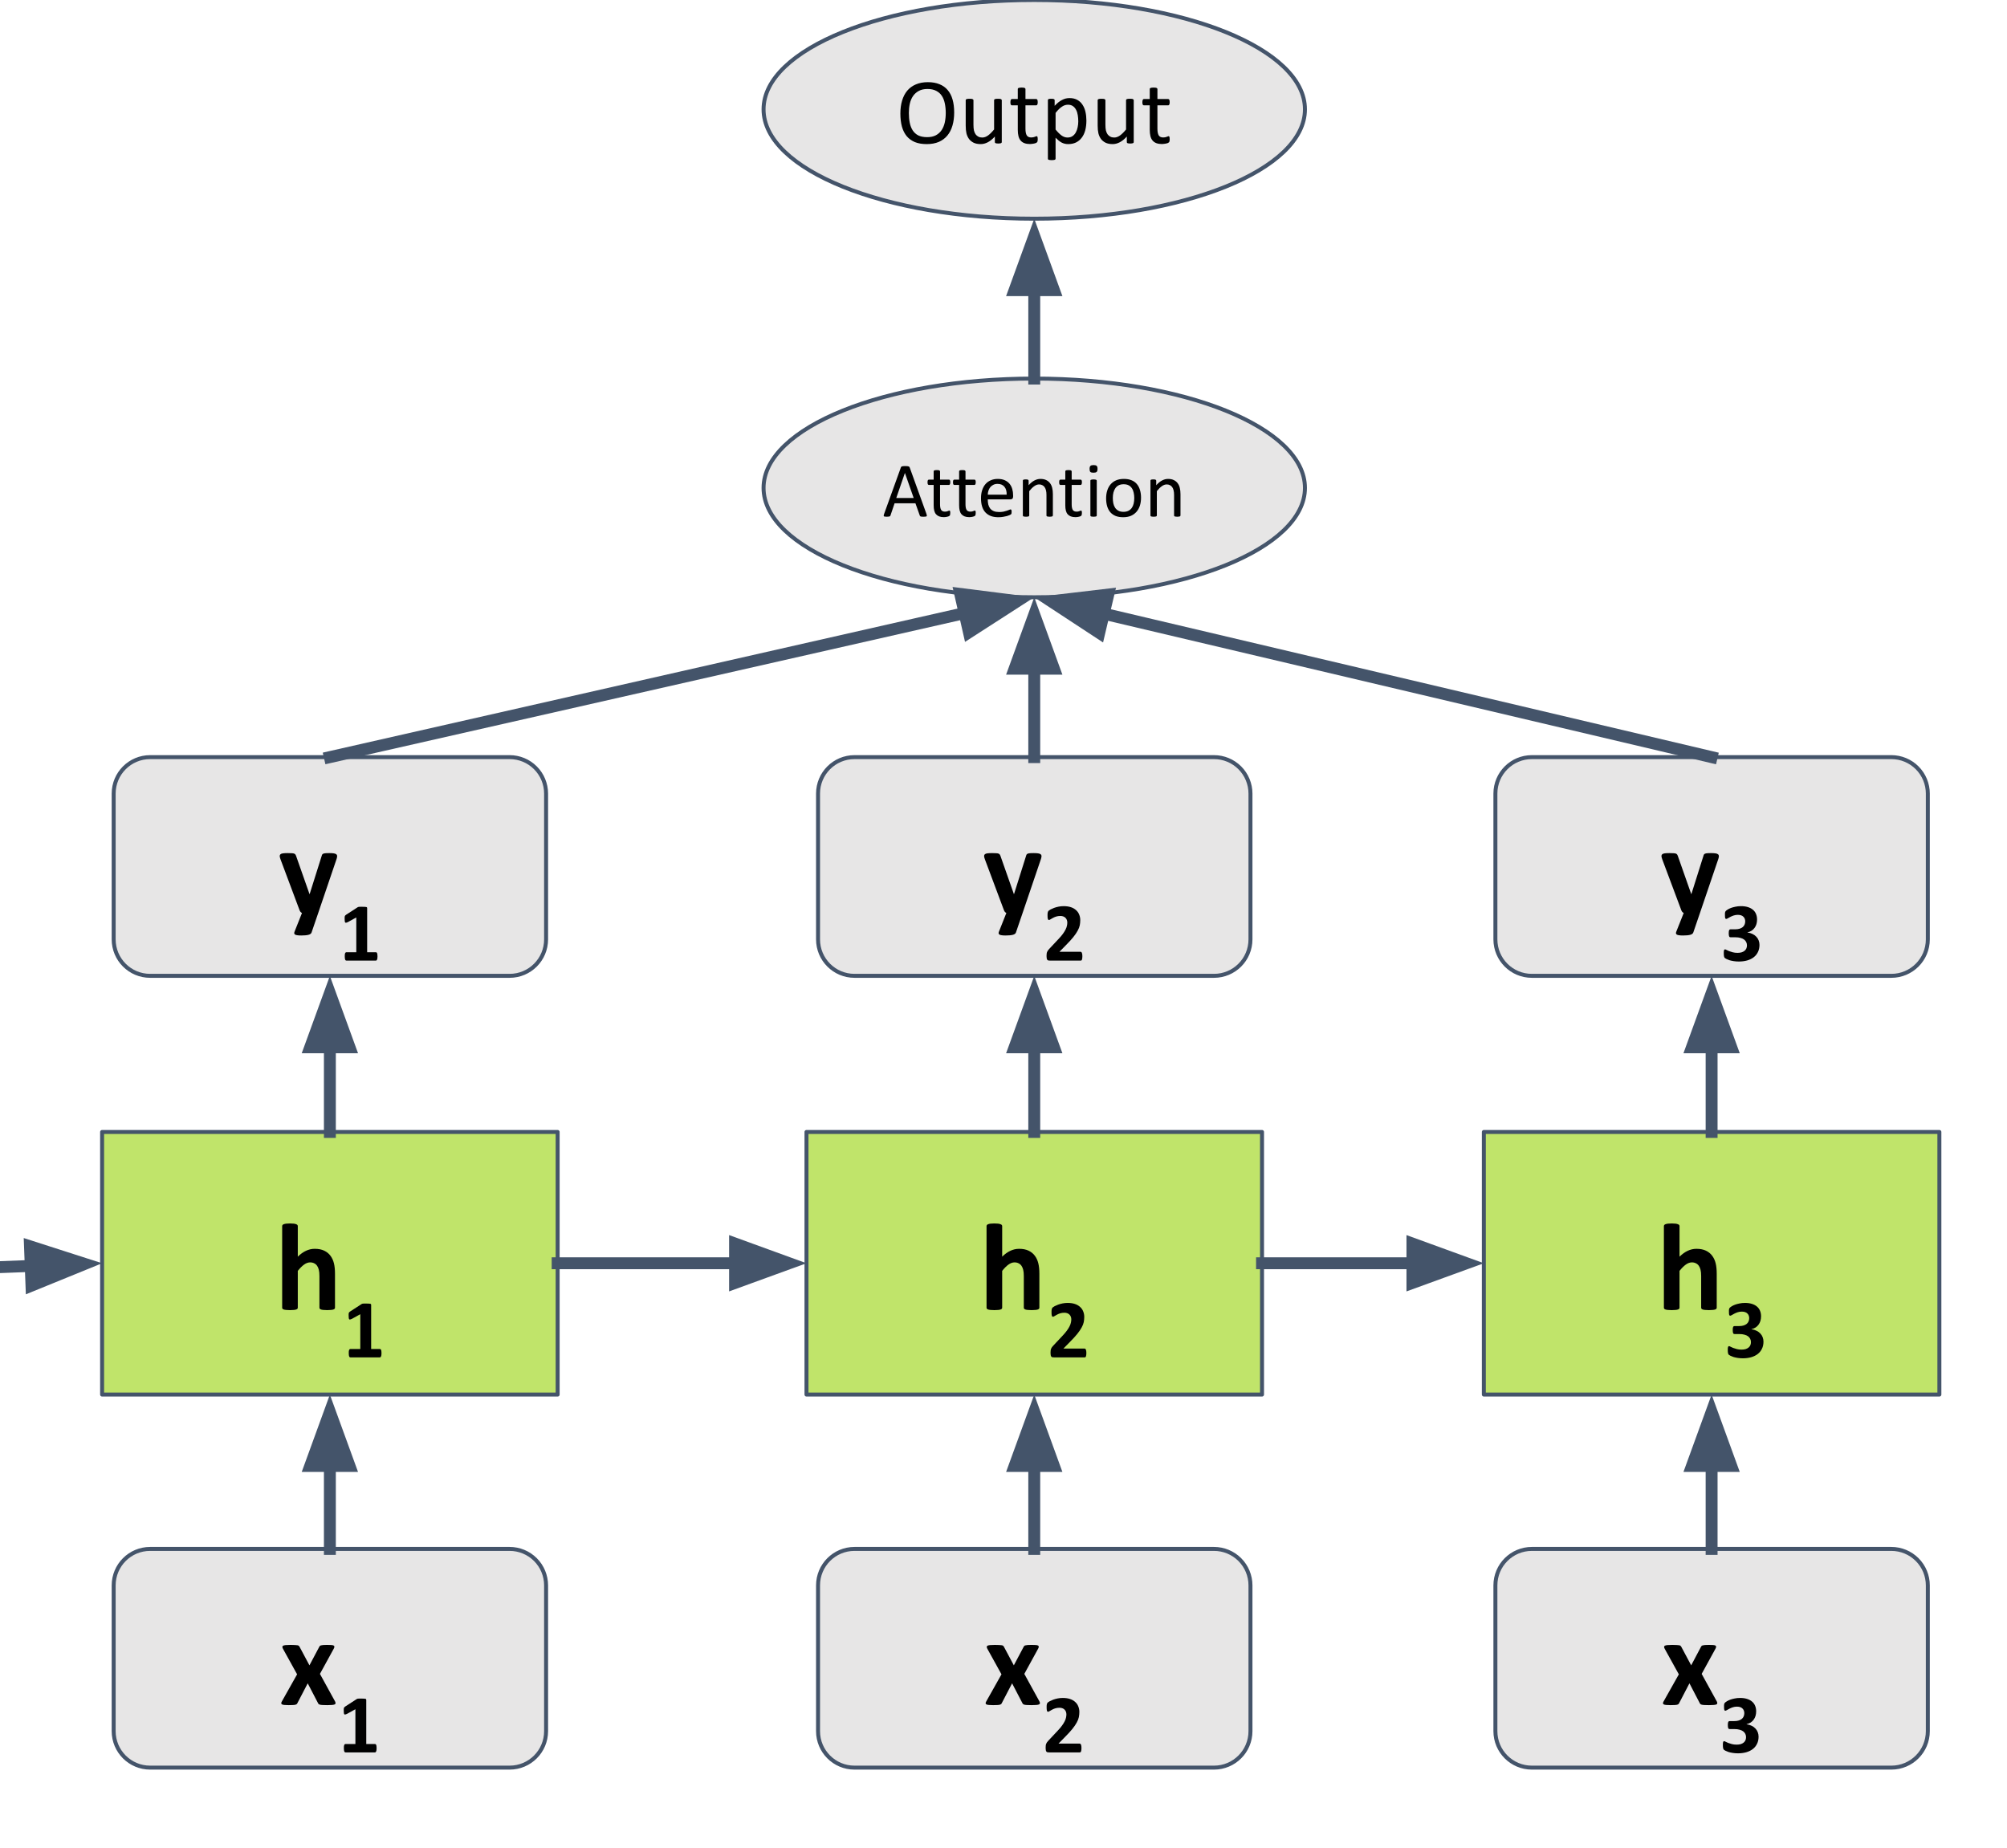 <svg version="1.1" viewBox="0.0 0.0 505.795 465.719" fill="none" stroke="none" stroke-linecap="square" stroke-miterlimit="10" xmlns:xlink="http://www.w3.org/1999/xlink" xmlns="http://www.w3.org/2000/svg"><clipPath id="p.0"><path d="m0 0l505.795 0l0 465.719l-505.795 0l0 -465.719z" clip-rule="nonzero"/></clipPath><g clip-path="url(#p.0)"><path fill="#000000" fill-opacity="0.0" d="m0 0l505.795 0l0 465.719l-505.795 0z" fill-rule="evenodd"/><path fill="#b0dd46" fill-opacity="0.804" d="m25.732 285.28l114.803 0l0 66.173l-114.803 0z" fill-rule="evenodd"/><path stroke="#44546a" stroke-width="1.0" stroke-linejoin="round" stroke-linecap="butt" d="m25.732 285.28l114.803 0l0 66.173l-114.803 0z" fill-rule="evenodd"/><path fill="#000000" d="m84.424 329.555q0 0.156 -0.094 0.281q-0.094 0.109 -0.312 0.188q-0.219 0.078 -0.609 0.109q-0.375 0.047 -0.938 0.047q-0.578 0 -0.969 -0.047q-0.375 -0.031 -0.594 -0.109q-0.219 -0.078 -0.312 -0.188q-0.094 -0.125 -0.094 -0.281l0 -7.953q0 -1.016 -0.156 -1.594q-0.141 -0.578 -0.422 -0.984q-0.281 -0.422 -0.734 -0.641q-0.438 -0.234 -1.031 -0.234q-0.75 0 -1.516 0.547q-0.766 0.547 -1.594 1.594l0 9.266q0 0.156 -0.094 0.281q-0.094 0.109 -0.328 0.188q-0.219 0.078 -0.594 0.109q-0.375 0.047 -0.953 0.047q-0.578 0 -0.953 -0.047q-0.375 -0.031 -0.609 -0.109q-0.219 -0.078 -0.312 -0.188q-0.094 -0.125 -0.094 -0.281l0 -20.547q0 -0.156 0.094 -0.281q0.094 -0.125 0.312 -0.203q0.234 -0.094 0.609 -0.141q0.375 -0.047 0.953 -0.047q0.578 0 0.953 0.047q0.375 0.047 0.594 0.141q0.234 0.078 0.328 0.203q0.094 0.125 0.094 0.281l0 7.703q1.016 -1.0 2.062 -1.484q1.062 -0.5 2.203 -0.5q1.422 0 2.391 0.469q0.984 0.469 1.578 1.281q0.609 0.812 0.875 1.906q0.266 1.078 0.266 2.625l0 8.547z" fill-rule="nonzero"/><path fill="#000000" d="m96.143 341.039q0 0.297 -0.031 0.5q-0.031 0.203 -0.094 0.328q-0.047 0.109 -0.125 0.172q-0.062 0.047 -0.156 0.047l-7.438 0q-0.094 0 -0.172 -0.047q-0.062 -0.062 -0.125 -0.172q-0.047 -0.125 -0.078 -0.328q-0.031 -0.203 -0.031 -0.5q0 -0.297 0.016 -0.5q0.031 -0.203 0.078 -0.328q0.062 -0.125 0.141 -0.172q0.078 -0.062 0.172 -0.062l2.5 0l0 -8.766l-2.156 1.188q-0.25 0.109 -0.406 0.141q-0.141 0.031 -0.234 -0.062q-0.078 -0.094 -0.109 -0.312q-0.031 -0.219 -0.031 -0.609q0 -0.25 0 -0.406q0.016 -0.156 0.047 -0.266q0.047 -0.125 0.125 -0.188q0.078 -0.078 0.203 -0.172l2.891 -1.875q0.047 -0.031 0.125 -0.062q0.078 -0.031 0.203 -0.047q0.125 -0.016 0.328 -0.016q0.203 0 0.531 0q0.391 0 0.641 0.016q0.25 0.016 0.375 0.047q0.125 0.031 0.156 0.094q0.047 0.062 0.047 0.156l0 11.141l2.203 0q0.094 0 0.172 0.062q0.078 0.047 0.125 0.172q0.062 0.125 0.078 0.328q0.031 0.203 0.031 0.5z" fill-rule="nonzero"/><path fill="#b0dd46" fill-opacity="0.804" d="m203.247 285.28l114.803 0l0 66.173l-114.803 0z" fill-rule="evenodd"/><path stroke="#44546a" stroke-width="1.0" stroke-linejoin="round" stroke-linecap="butt" d="m203.247 285.28l114.803 0l0 66.173l-114.803 0z" fill-rule="evenodd"/><path fill="#000000" d="m261.939 329.555q0 0.156 -0.094 0.281q-0.094 0.109 -0.312 0.188q-0.219 0.078 -0.609 0.109q-0.375 0.047 -0.938 0.047q-0.578 0 -0.969 -0.047q-0.375 -0.031 -0.594 -0.109q-0.219 -0.078 -0.312 -0.188q-0.094 -0.125 -0.094 -0.281l0 -7.953q0 -1.016 -0.156 -1.594q-0.141 -0.578 -0.422 -0.984q-0.281 -0.422 -0.734 -0.641q-0.438 -0.234 -1.031 -0.234q-0.75 0 -1.516 0.547q-0.766 0.547 -1.594 1.594l0 9.266q0 0.156 -0.094 0.281q-0.094 0.109 -0.328 0.188q-0.219 0.078 -0.594 0.109q-0.375 0.047 -0.953 0.047q-0.578 0 -0.953 -0.047q-0.375 -0.031 -0.609 -0.109q-0.219 -0.078 -0.312 -0.188q-0.094 -0.125 -0.094 -0.281l0 -20.547q0 -0.156 0.094 -0.281q0.094 -0.125 0.312 -0.203q0.234 -0.094 0.609 -0.141q0.375 -0.047 0.953 -0.047q0.578 0 0.953 0.047q0.375 0.047 0.594 0.141q0.234 0.078 0.328 0.203q0.094 0.125 0.094 0.281l0 7.703q1.016 -1.0 2.062 -1.484q1.062 -0.5 2.203 -0.5q1.422 0 2.391 0.469q0.984 0.469 1.578 1.281q0.609 0.812 0.875 1.906q0.266 1.078 0.266 2.625l0 8.547z" fill-rule="nonzero"/><path fill="#000000" d="m273.782 340.977q0 0.297 -0.031 0.516q-0.016 0.203 -0.078 0.344q-0.047 0.141 -0.125 0.203q-0.078 0.047 -0.188 0.047l-7.75 0q-0.234 0 -0.406 -0.031q-0.156 -0.047 -0.266 -0.172q-0.094 -0.125 -0.141 -0.344q-0.047 -0.234 -0.047 -0.594q0 -0.344 0.031 -0.594q0.031 -0.25 0.109 -0.438q0.078 -0.188 0.203 -0.375q0.141 -0.188 0.344 -0.406l2.344 -2.5q0.688 -0.719 1.109 -1.312q0.438 -0.609 0.672 -1.094q0.25 -0.5 0.328 -0.922q0.094 -0.422 0.094 -0.797q0 -0.344 -0.109 -0.641q-0.109 -0.312 -0.328 -0.531q-0.203 -0.234 -0.531 -0.359q-0.328 -0.141 -0.766 -0.141q-0.609 0 -1.094 0.156q-0.469 0.156 -0.828 0.359q-0.359 0.188 -0.594 0.344q-0.234 0.156 -0.375 0.156q-0.094 0 -0.172 -0.062q-0.062 -0.062 -0.109 -0.203q-0.031 -0.141 -0.062 -0.375q-0.016 -0.25 -0.016 -0.609q0 -0.234 0.016 -0.391q0.016 -0.172 0.047 -0.281q0.031 -0.125 0.078 -0.219q0.047 -0.094 0.172 -0.219q0.141 -0.125 0.484 -0.312q0.359 -0.188 0.859 -0.375q0.516 -0.188 1.125 -0.312q0.625 -0.125 1.281 -0.125q1.062 0 1.844 0.266q0.781 0.266 1.297 0.75q0.531 0.469 0.781 1.125q0.266 0.641 0.266 1.391q0 0.656 -0.125 1.297q-0.125 0.625 -0.531 1.359q-0.391 0.734 -1.109 1.625q-0.719 0.891 -1.906 2.078l-1.578 1.609l5.312 0q0.109 0 0.188 0.062q0.094 0.062 0.156 0.203q0.062 0.125 0.094 0.344q0.031 0.203 0.031 0.5z" fill-rule="nonzero"/><path fill="#b0dd46" fill-opacity="0.804" d="m373.95 285.28l114.803 0l0 66.173l-114.803 0z" fill-rule="evenodd"/><path stroke="#44546a" stroke-width="1.0" stroke-linejoin="round" stroke-linecap="butt" d="m373.95 285.28l114.803 0l0 66.173l-114.803 0z" fill-rule="evenodd"/><path fill="#000000" d="m432.642 329.555q0 0.156 -0.094 0.281q-0.094 0.109 -0.312 0.188q-0.219 0.078 -0.609 0.109q-0.375 0.047 -0.938 0.047q-0.578 0 -0.969 -0.047q-0.375 -0.031 -0.594 -0.109q-0.219 -0.078 -0.312 -0.188q-0.094 -0.125 -0.094 -0.281l0 -7.953q0 -1.016 -0.156 -1.594q-0.141 -0.578 -0.422 -0.984q-0.281 -0.422 -0.734 -0.641q-0.438 -0.234 -1.031 -0.234q-0.75 0 -1.516 0.547q-0.766 0.547 -1.594 1.594l0 9.266q0 0.156 -0.094 0.281q-0.094 0.109 -0.328 0.188q-0.219 0.078 -0.594 0.109q-0.375 0.047 -0.953 0.047q-0.578 0 -0.953 -0.047q-0.375 -0.031 -0.609 -0.109q-0.219 -0.078 -0.312 -0.188q-0.094 -0.125 -0.094 -0.281l0 -20.547q0 -0.156 0.094 -0.281q0.094 -0.125 0.312 -0.203q0.234 -0.094 0.609 -0.141q0.375 -0.047 0.953 -0.047q0.578 0 0.953 0.047q0.375 0.047 0.594 0.141q0.234 0.078 0.328 0.203q0.094 0.125 0.094 0.281l0 7.703q1.016 -1.0 2.062 -1.484q1.062 -0.5 2.203 -0.5q1.422 0 2.391 0.469q0.984 0.469 1.578 1.281q0.609 0.812 0.875 1.906q0.266 1.078 0.266 2.625l0 8.547z" fill-rule="nonzero"/><path fill="#000000" d="m444.423 338.133q0 1.016 -0.391 1.797q-0.375 0.781 -1.062 1.312q-0.688 0.531 -1.656 0.812q-0.953 0.266 -2.078 0.266q-0.688 0 -1.297 -0.094q-0.609 -0.094 -1.078 -0.234q-0.453 -0.156 -0.766 -0.312q-0.297 -0.156 -0.391 -0.234q-0.094 -0.094 -0.141 -0.188q-0.047 -0.109 -0.078 -0.25q-0.031 -0.141 -0.047 -0.344q-0.016 -0.219 -0.016 -0.531q0 -0.5 0.078 -0.688q0.078 -0.188 0.25 -0.188q0.109 0 0.359 0.141q0.25 0.141 0.641 0.297q0.406 0.156 0.938 0.297q0.531 0.141 1.203 0.141q0.578 0 1.016 -0.125q0.438 -0.141 0.734 -0.375q0.312 -0.25 0.469 -0.594q0.156 -0.359 0.156 -0.781q0 -0.469 -0.188 -0.844q-0.188 -0.375 -0.547 -0.641q-0.359 -0.266 -0.906 -0.406q-0.547 -0.156 -1.281 -0.156l-1.172 0q-0.125 0 -0.219 -0.031q-0.094 -0.047 -0.156 -0.156q-0.062 -0.109 -0.094 -0.312q-0.031 -0.203 -0.031 -0.531q0 -0.297 0.031 -0.484q0.031 -0.203 0.078 -0.297q0.062 -0.109 0.141 -0.156q0.094 -0.047 0.219 -0.047l1.188 0q0.594 0 1.062 -0.141q0.469 -0.141 0.781 -0.391q0.328 -0.266 0.484 -0.625q0.172 -0.375 0.172 -0.828q0 -0.344 -0.109 -0.641q-0.109 -0.312 -0.344 -0.531q-0.219 -0.234 -0.578 -0.359q-0.344 -0.125 -0.828 -0.125q-0.547 0 -1.031 0.156q-0.469 0.156 -0.859 0.359q-0.375 0.188 -0.641 0.359q-0.266 0.156 -0.391 0.156q-0.078 0 -0.141 -0.031q-0.062 -0.047 -0.109 -0.141q-0.031 -0.109 -0.062 -0.297q-0.016 -0.203 -0.016 -0.516q0 -0.266 0 -0.438q0.016 -0.172 0.047 -0.281q0.031 -0.109 0.078 -0.188q0.047 -0.094 0.156 -0.188q0.109 -0.109 0.422 -0.297q0.328 -0.203 0.812 -0.391q0.5 -0.188 1.141 -0.312q0.641 -0.141 1.391 -0.141q0.969 0 1.719 0.234q0.766 0.234 1.281 0.672q0.516 0.422 0.781 1.062q0.266 0.625 0.266 1.406q0 0.609 -0.156 1.141q-0.156 0.531 -0.469 0.953q-0.297 0.422 -0.75 0.719q-0.453 0.281 -1.047 0.422l0 0.031q0.719 0.094 1.281 0.375q0.562 0.266 0.953 0.688q0.391 0.406 0.594 0.938q0.203 0.531 0.203 1.125z" fill-rule="nonzero"/><path fill="#000000" fill-opacity="0.0" d="m0 319.343l25.732 -0.976" fill-rule="evenodd"/><path stroke="#44546a" stroke-width="3.0" stroke-linejoin="round" stroke-linecap="butt" d="m0 319.343l7.745 -0.294" fill-rule="evenodd"/><path fill="#44546a" stroke="#44546a" stroke-width="3.0" stroke-linecap="butt" d="m7.933 324l13.417 -5.468l-13.792 -4.435z" fill-rule="evenodd"/><path fill="#000000" fill-opacity="0.0" d="m140.535 318.366l62.709 0" fill-rule="evenodd"/><path stroke="#44546a" stroke-width="3.0" stroke-linejoin="round" stroke-linecap="butt" d="m140.535 318.366l44.709 0" fill-rule="evenodd"/><path fill="#44546a" stroke="#44546a" stroke-width="3.0" stroke-linecap="butt" d="m185.244 323.321l13.614 -4.955l-13.614 -4.955z" fill-rule="evenodd"/><path fill="#000000" fill-opacity="0.0" d="m318.05 318.366l55.906 0" fill-rule="evenodd"/><path stroke="#44546a" stroke-width="3.0" stroke-linejoin="round" stroke-linecap="butt" d="m318.05 318.366l37.906 0" fill-rule="evenodd"/><path fill="#44546a" stroke="#44546a" stroke-width="3.0" stroke-linecap="butt" d="m355.955 323.321l13.614 -4.955l-13.614 -4.955z" fill-rule="evenodd"/><path fill="#e7e6e6" d="m28.646 399.547l0 0c0 -5.074 4.113 -9.187 9.187 -9.187l90.603 0c2.436 0 4.773 0.968 6.496 2.691c1.723 1.723 2.691 4.059 2.691 6.496l0 36.745c0 5.074 -4.113 9.187 -9.187 9.187l-90.603 0c-5.074 0 -9.187 -4.113 -9.187 -9.187z" fill-rule="evenodd"/><path stroke="#44546a" stroke-width="1.0" stroke-linejoin="round" stroke-linecap="butt" d="m28.646 399.547l0 0c0 -5.074 4.113 -9.187 9.187 -9.187l90.603 0c2.436 0 4.773 0.968 6.496 2.691c1.723 1.723 2.691 4.059 2.691 6.496l0 36.745c0 5.074 -4.113 9.187 -9.187 9.187l-90.603 0c-5.074 0 -9.187 -4.113 -9.187 -9.187z" fill-rule="evenodd"/><path fill="#000000" d="m84.455 428.827q0.125 0.266 0.109 0.438q0 0.172 -0.219 0.281q-0.219 0.109 -0.672 0.141q-0.453 0.047 -1.203 0.047q-0.703 0 -1.141 -0.031q-0.422 -0.016 -0.672 -0.078q-0.234 -0.078 -0.359 -0.172q-0.109 -0.109 -0.172 -0.266l-2.578 -4.953l-2.578 4.953q-0.062 0.156 -0.172 0.266q-0.109 0.094 -0.344 0.172q-0.219 0.062 -0.625 0.078q-0.406 0.031 -1.062 0.031q-0.688 0 -1.094 -0.047q-0.406 -0.031 -0.594 -0.141q-0.188 -0.109 -0.203 -0.281q0 -0.172 0.141 -0.438l3.859 -6.859l-3.562 -6.438q-0.141 -0.281 -0.156 -0.469q0 -0.203 0.203 -0.312q0.203 -0.109 0.641 -0.156q0.453 -0.047 1.219 -0.047q0.688 0 1.094 0.031q0.422 0.016 0.656 0.062q0.234 0.047 0.344 0.156q0.109 0.094 0.188 0.25l2.484 4.656l2.469 -4.656q0.047 -0.125 0.141 -0.219q0.094 -0.094 0.297 -0.156q0.203 -0.062 0.547 -0.094q0.359 -0.031 0.969 -0.031q0.688 0 1.094 0.031q0.422 0.031 0.594 0.141q0.188 0.109 0.172 0.312q0 0.188 -0.172 0.5l-3.469 6.328l3.828 6.969z" fill-rule="nonzero"/><path fill="#000000" d="m94.909 440.593q0 0.297 -0.031 0.5q-0.031 0.203 -0.094 0.328q-0.047 0.109 -0.125 0.172q-0.062 0.047 -0.156 0.047l-7.438 0q-0.094 0 -0.172 -0.047q-0.062 -0.062 -0.125 -0.172q-0.047 -0.125 -0.078 -0.328q-0.031 -0.203 -0.031 -0.5q0 -0.297 0.016 -0.5q0.031 -0.203 0.078 -0.328q0.062 -0.125 0.141 -0.172q0.078 -0.062 0.172 -0.062l2.5 0l0 -8.766l-2.156 1.188q-0.25 0.109 -0.406 0.141q-0.141 0.031 -0.234 -0.062q-0.078 -0.094 -0.109 -0.312q-0.031 -0.219 -0.031 -0.609q0 -0.25 0 -0.406q0.016 -0.156 0.047 -0.266q0.047 -0.125 0.125 -0.188q0.078 -0.078 0.203 -0.172l2.891 -1.875q0.047 -0.031 0.125 -0.062q0.078 -0.031 0.203 -0.047q0.125 -0.016 0.328 -0.016q0.203 0 0.531 0q0.391 0 0.641 0.016q0.25 0.016 0.375 0.047q0.125 0.031 0.156 0.094q0.047 0.062 0.047 0.156l0 11.141l2.203 0q0.094 0 0.172 0.062q0.078 0.047 0.125 0.172q0.062 0.125 0.078 0.328q0.031 0.203 0.031 0.5z" fill-rule="nonzero"/><path fill="#e7e6e6" d="m206.16 399.547l0 0c0 -5.074 4.113 -9.187 9.187 -9.187l90.603 0c2.436 0 4.773 0.968 6.496 2.691c1.723 1.723 2.691 4.059 2.691 6.496l0 36.745c0 5.074 -4.113 9.187 -9.187 9.187l-90.603 0c-5.074 0 -9.187 -4.113 -9.187 -9.187z" fill-rule="evenodd"/><path stroke="#44546a" stroke-width="1.0" stroke-linejoin="round" stroke-linecap="butt" d="m206.16 399.547l0 0c0 -5.074 4.113 -9.187 9.187 -9.187l90.603 0c2.436 0 4.773 0.968 6.496 2.691c1.723 1.723 2.691 4.059 2.691 6.496l0 36.745c0 5.074 -4.113 9.187 -9.187 9.187l-90.603 0c-5.074 0 -9.187 -4.113 -9.187 -9.187z" fill-rule="evenodd"/><path fill="#000000" d="m261.97 428.827q0.125 0.266 0.109 0.438q0 0.172 -0.219 0.281q-0.219 0.109 -0.672 0.141q-0.453 0.047 -1.203 0.047q-0.703 0 -1.141 -0.031q-0.422 -0.016 -0.672 -0.078q-0.234 -0.078 -0.359 -0.172q-0.109 -0.109 -0.172 -0.266l-2.578 -4.953l-2.578 4.953q-0.062 0.156 -0.172 0.266q-0.109 0.094 -0.344 0.172q-0.219 0.062 -0.625 0.078q-0.406 0.031 -1.062 0.031q-0.688 0 -1.094 -0.047q-0.406 -0.031 -0.594 -0.141q-0.188 -0.109 -0.203 -0.281q0 -0.172 0.141 -0.438l3.859 -6.859l-3.562 -6.438q-0.141 -0.281 -0.156 -0.469q0 -0.203 0.203 -0.312q0.203 -0.109 0.641 -0.156q0.453 -0.047 1.219 -0.047q0.688 0 1.094 0.031q0.422 0.016 0.656 0.062q0.234 0.047 0.344 0.156q0.109 0.094 0.188 0.25l2.484 4.656l2.469 -4.656q0.047 -0.125 0.141 -0.219q0.094 -0.094 0.297 -0.156q0.203 -0.062 0.547 -0.094q0.359 -0.031 0.969 -0.031q0.688 0 1.094 0.031q0.422 0.031 0.594 0.141q0.188 0.109 0.172 0.312q0 0.188 -0.172 0.5l-3.469 6.328l3.828 6.969z" fill-rule="nonzero"/><path fill="#000000" d="m272.548 440.531q0 0.297 -0.031 0.516q-0.016 0.203 -0.078 0.344q-0.047 0.141 -0.125 0.203q-0.078 0.047 -0.188 0.047l-7.75 0q-0.234 0 -0.406 -0.031q-0.156 -0.047 -0.266 -0.172q-0.094 -0.125 -0.141 -0.344q-0.047 -0.234 -0.047 -0.594q0 -0.344 0.031 -0.594q0.031 -0.25 0.109 -0.438q0.078 -0.188 0.203 -0.375q0.141 -0.188 0.344 -0.406l2.344 -2.5q0.688 -0.719 1.109 -1.312q0.438 -0.609 0.672 -1.094q0.25 -0.5 0.328 -0.922q0.094 -0.422 0.094 -0.797q0 -0.344 -0.109 -0.641q-0.109 -0.312 -0.328 -0.531q-0.203 -0.234 -0.531 -0.359q-0.328 -0.141 -0.766 -0.141q-0.609 0 -1.094 0.156q-0.469 0.156 -0.828 0.359q-0.359 0.188 -0.594 0.344q-0.234 0.156 -0.375 0.156q-0.094 0 -0.172 -0.062q-0.062 -0.062 -0.109 -0.203q-0.031 -0.141 -0.062 -0.375q-0.016 -0.25 -0.016 -0.609q0 -0.234 0.016 -0.391q0.016 -0.172 0.047 -0.281q0.031 -0.125 0.078 -0.219q0.047 -0.094 0.172 -0.219q0.141 -0.125 0.484 -0.312q0.359 -0.188 0.859 -0.375q0.516 -0.188 1.125 -0.312q0.625 -0.125 1.281 -0.125q1.062 0 1.844 0.266q0.781 0.266 1.297 0.75q0.531 0.469 0.781 1.125q0.266 0.641 0.266 1.391q0 0.656 -0.125 1.297q-0.125 0.625 -0.531 1.359q-0.391 0.734 -1.109 1.625q-0.719 0.891 -1.906 2.078l-1.578 1.609l5.312 0q0.109 0 0.188 0.062q0.094 0.062 0.156 0.203q0.062 0.125 0.094 0.344q0.031 0.203 0.031 0.5z" fill-rule="nonzero"/><path fill="#e7e6e6" d="m376.864 399.547l0 0c0 -5.074 4.113 -9.187 9.187 -9.187l90.603 0c2.436 0 4.773 0.968 6.496 2.691c1.723 1.723 2.691 4.059 2.691 6.496l0 36.745c0 5.074 -4.113 9.187 -9.187 9.187l-90.603 0c-5.074 0 -9.187 -4.113 -9.187 -9.187z" fill-rule="evenodd"/><path stroke="#44546a" stroke-width="1.0" stroke-linejoin="round" stroke-linecap="butt" d="m376.864 399.547l0 0c0 -5.074 4.113 -9.187 9.187 -9.187l90.603 0c2.436 0 4.773 0.968 6.496 2.691c1.723 1.723 2.691 4.059 2.691 6.496l0 36.745c0 5.074 -4.113 9.187 -9.187 9.187l-90.603 0c-5.074 0 -9.187 -4.113 -9.187 -9.187z" fill-rule="evenodd"/><path fill="#000000" d="m432.673 428.827q0.125 0.266 0.109 0.438q0 0.172 -0.219 0.281q-0.219 0.109 -0.672 0.141q-0.453 0.047 -1.203 0.047q-0.703 0 -1.141 -0.031q-0.422 -0.016 -0.672 -0.078q-0.234 -0.078 -0.359 -0.172q-0.109 -0.109 -0.172 -0.266l-2.578 -4.953l-2.578 4.953q-0.062 0.156 -0.172 0.266q-0.109 0.094 -0.344 0.172q-0.219 0.062 -0.625 0.078q-0.406 0.031 -1.062 0.031q-0.688 0 -1.094 -0.047q-0.406 -0.031 -0.594 -0.141q-0.188 -0.109 -0.203 -0.281q0 -0.172 0.141 -0.438l3.859 -6.859l-3.562 -6.438q-0.141 -0.281 -0.156 -0.469q0 -0.203 0.203 -0.312q0.203 -0.109 0.641 -0.156q0.453 -0.047 1.219 -0.047q0.688 0 1.094 0.031q0.422 0.016 0.656 0.062q0.234 0.047 0.344 0.156q0.109 0.094 0.188 0.25l2.484 4.656l2.469 -4.656q0.047 -0.125 0.141 -0.219q0.094 -0.094 0.297 -0.156q0.203 -0.062 0.547 -0.094q0.359 -0.031 0.969 -0.031q0.688 0 1.094 0.031q0.422 0.031 0.594 0.141q0.188 0.109 0.172 0.312q0 0.188 -0.172 0.5l-3.469 6.328l3.828 6.969z" fill-rule="nonzero"/><path fill="#000000" d="m443.189 437.687q0 1.016 -0.391 1.797q-0.375 0.781 -1.062 1.312q-0.688 0.531 -1.656 0.812q-0.953 0.266 -2.078 0.266q-0.688 0 -1.297 -0.094q-0.609 -0.094 -1.078 -0.234q-0.453 -0.156 -0.766 -0.312q-0.297 -0.156 -0.391 -0.234q-0.094 -0.094 -0.141 -0.188q-0.047 -0.109 -0.078 -0.25q-0.031 -0.141 -0.047 -0.344q-0.016 -0.219 -0.016 -0.531q0 -0.5 0.078 -0.688q0.078 -0.188 0.25 -0.188q0.109 0 0.359 0.141q0.25 0.141 0.641 0.297q0.406 0.156 0.938 0.297q0.531 0.141 1.203 0.141q0.578 0 1.016 -0.125q0.438 -0.141 0.734 -0.375q0.312 -0.25 0.469 -0.594q0.156 -0.359 0.156 -0.781q0 -0.469 -0.188 -0.844q-0.188 -0.375 -0.547 -0.641q-0.359 -0.266 -0.906 -0.406q-0.547 -0.156 -1.281 -0.156l-1.172 0q-0.125 0 -0.219 -0.031q-0.094 -0.047 -0.156 -0.156q-0.062 -0.109 -0.094 -0.312q-0.031 -0.203 -0.031 -0.531q0 -0.297 0.031 -0.484q0.031 -0.203 0.078 -0.297q0.062 -0.109 0.141 -0.156q0.094 -0.047 0.219 -0.047l1.188 0q0.594 0 1.062 -0.141q0.469 -0.141 0.781 -0.391q0.328 -0.266 0.484 -0.625q0.172 -0.375 0.172 -0.828q0 -0.344 -0.109 -0.641q-0.109 -0.312 -0.344 -0.531q-0.219 -0.234 -0.578 -0.359q-0.344 -0.125 -0.828 -0.125q-0.547 0 -1.031 0.156q-0.469 0.156 -0.859 0.359q-0.375 0.188 -0.641 0.359q-0.266 0.156 -0.391 0.156q-0.078 0 -0.141 -0.031q-0.062 -0.047 -0.109 -0.141q-0.031 -0.109 -0.062 -0.297q-0.016 -0.203 -0.016 -0.516q0 -0.266 0 -0.438q0.016 -0.172 0.047 -0.281q0.031 -0.109 0.078 -0.188q0.047 -0.094 0.156 -0.188q0.109 -0.109 0.422 -0.297q0.328 -0.203 0.812 -0.391q0.5 -0.188 1.141 -0.312q0.641 -0.141 1.391 -0.141q0.969 0 1.719 0.234q0.766 0.234 1.281 0.672q0.516 0.422 0.781 1.062q0.266 0.625 0.266 1.406q0 0.609 -0.156 1.141q-0.156 0.531 -0.469 0.953q-0.297 0.422 -0.75 0.719q-0.453 0.281 -1.047 0.422l0 0.031q0.719 0.094 1.281 0.375q0.562 0.266 0.953 0.688q0.391 0.406 0.594 0.938q0.203 0.531 0.203 1.125z" fill-rule="nonzero"/><path fill="#000000" fill-opacity="0.0" d="m83.134 390.361l0 -38.898" fill-rule="evenodd"/><path stroke="#44546a" stroke-width="3.0" stroke-linejoin="round" stroke-linecap="butt" d="m83.134 390.361l0 -20.898" fill-rule="evenodd"/><path fill="#44546a" stroke="#44546a" stroke-width="3.0" stroke-linecap="butt" d="m88.089 369.463l-4.955 -13.614l-4.955 13.614z" fill-rule="evenodd"/><path fill="#000000" fill-opacity="0.0" d="m260.648 390.361l0 -38.898" fill-rule="evenodd"/><path stroke="#44546a" stroke-width="3.0" stroke-linejoin="round" stroke-linecap="butt" d="m260.648 390.361l0 -20.898" fill-rule="evenodd"/><path fill="#44546a" stroke="#44546a" stroke-width="3.0" stroke-linecap="butt" d="m265.603 369.463l-4.955 -13.614l-4.955 13.614z" fill-rule="evenodd"/><path fill="#000000" fill-opacity="0.0" d="m431.352 390.361l0 -38.898" fill-rule="evenodd"/><path stroke="#44546a" stroke-width="3.0" stroke-linejoin="round" stroke-linecap="butt" d="m431.352 390.361l0 -20.898" fill-rule="evenodd"/><path fill="#44546a" stroke="#44546a" stroke-width="3.0" stroke-linecap="butt" d="m436.307 369.463l-4.955 -13.614l-4.955 13.614z" fill-rule="evenodd"/><path fill="#e7e6e6" d="m28.646 199.999l0 0c0 -5.074 4.113 -9.187 9.187 -9.187l90.603 0c2.436 0 4.773 0.968 6.496 2.691c1.723 1.723 2.691 4.059 2.691 6.496l0 36.745c0 5.074 -4.113 9.187 -9.187 9.187l-90.603 0c-5.074 0 -9.187 -4.113 -9.187 -9.187z" fill-rule="evenodd"/><path stroke="#44546a" stroke-width="1.0" stroke-linejoin="round" stroke-linecap="butt" d="m28.646 199.999l0 0c0 -5.074 4.113 -9.187 9.187 -9.187l90.603 0c2.436 0 4.773 0.968 6.496 2.691c1.723 1.723 2.691 4.059 2.691 6.496l0 36.745c0 5.074 -4.113 9.187 -9.187 9.187l-90.603 0c-5.074 0 -9.187 -4.113 -9.187 -9.187z" fill-rule="evenodd"/><path fill="#000000" d="m80.198 230.091l-1.688 4.938q-0.141 0.391 -0.766 0.562q-0.625 0.172 -1.828 0.172q-0.625 0 -1.0 -0.062q-0.375 -0.047 -0.562 -0.172q-0.188 -0.125 -0.203 -0.312q-0.016 -0.188 0.094 -0.453l1.859 -4.672q-0.203 -0.094 -0.375 -0.281q-0.156 -0.203 -0.234 -0.422l-4.797 -12.812q-0.203 -0.547 -0.203 -0.828q0 -0.297 0.188 -0.453q0.188 -0.172 0.625 -0.234q0.453 -0.062 1.188 -0.062q0.672 0 1.062 0.031q0.391 0.016 0.609 0.109q0.219 0.094 0.328 0.297q0.109 0.188 0.219 0.547l3.281 9.328l0.047 0l3.0 -9.516q0.094 -0.406 0.234 -0.531q0.156 -0.141 0.5 -0.203q0.344 -0.062 1.203 -0.062q0.672 0 1.109 0.062q0.453 0.062 0.656 0.234q0.219 0.172 0.219 0.469q0 0.281 -0.125 0.672l-4.641 13.656z" fill-rule="nonzero"/><path fill="#000000" d="m95.135 241.045q0 0.297 -0.031 0.5q-0.031 0.203 -0.094 0.328q-0.047 0.109 -0.125 0.172q-0.062 0.047 -0.156 0.047l-7.438 0q-0.094 0 -0.172 -0.047q-0.062 -0.062 -0.125 -0.172q-0.047 -0.125 -0.078 -0.328q-0.031 -0.203 -0.031 -0.5q0 -0.297 0.016 -0.5q0.031 -0.203 0.078 -0.328q0.062 -0.125 0.141 -0.172q0.078 -0.062 0.172 -0.062l2.5 0l0 -8.766l-2.156 1.188q-0.25 0.109 -0.406 0.141q-0.141 0.031 -0.234 -0.062q-0.078 -0.094 -0.109 -0.312q-0.031 -0.219 -0.031 -0.609q0 -0.25 0 -0.406q0.016 -0.156 0.047 -0.266q0.047 -0.125 0.125 -0.188q0.078 -0.078 0.203 -0.172l2.891 -1.875q0.047 -0.031 0.125 -0.062q0.078 -0.031 0.203 -0.047q0.125 -0.016 0.328 -0.016q0.203 0 0.531 0q0.391 0 0.641 0.016q0.25 0.016 0.375 0.047q0.125 0.031 0.156 0.094q0.047 0.062 0.047 0.156l0 11.141l2.203 0q0.094 0 0.172 0.062q0.078 0.047 0.125 0.172q0.062 0.125 0.078 0.328q0.031 0.203 0.031 0.5z" fill-rule="nonzero"/><path fill="#e7e6e6" d="m206.16 199.999l0 0c0 -5.074 4.113 -9.187 9.187 -9.187l90.603 0c2.436 0 4.773 0.968 6.496 2.691c1.723 1.723 2.691 4.059 2.691 6.496l0 36.745c0 5.074 -4.113 9.187 -9.187 9.187l-90.603 0c-5.074 0 -9.187 -4.113 -9.187 -9.187z" fill-rule="evenodd"/><path stroke="#44546a" stroke-width="1.0" stroke-linejoin="round" stroke-linecap="butt" d="m206.16 199.999l0 0c0 -5.074 4.113 -9.187 9.187 -9.187l90.603 0c2.436 0 4.773 0.968 6.496 2.691c1.723 1.723 2.691 4.059 2.691 6.496l0 36.745c0 5.074 -4.113 9.187 -9.187 9.187l-90.603 0c-5.074 0 -9.187 -4.113 -9.187 -9.187z" fill-rule="evenodd"/><path fill="#000000" d="m257.712 230.091l-1.688 4.938q-0.141 0.391 -0.766 0.562q-0.625 0.172 -1.828 0.172q-0.625 0 -1.0 -0.062q-0.375 -0.047 -0.562 -0.172q-0.188 -0.125 -0.203 -0.312q-0.016 -0.188 0.094 -0.453l1.859 -4.672q-0.203 -0.094 -0.375 -0.281q-0.156 -0.203 -0.234 -0.422l-4.797 -12.812q-0.203 -0.547 -0.203 -0.828q0 -0.297 0.188 -0.453q0.188 -0.172 0.625 -0.234q0.453 -0.062 1.188 -0.062q0.672 0 1.062 0.031q0.391 0.016 0.609 0.109q0.219 0.094 0.328 0.297q0.109 0.188 0.219 0.547l3.281 9.328l0.047 0l3 -9.516q0.094 -0.406 0.234 -0.531q0.156 -0.141 0.5 -0.203q0.344 -0.062 1.203 -0.062q0.672 0 1.109 0.062q0.453 0.062 0.656 0.234q0.219 0.172 0.219 0.469q0 0.281 -0.125 0.672l-4.641 13.656z" fill-rule="nonzero"/><path fill="#000000" d="m272.775 240.982q0 0.297 -0.031 0.516q-0.016 0.203 -0.078 0.344q-0.047 0.141 -0.125 0.203q-0.078 0.047 -0.188 0.047l-7.75 0q-0.234 0 -0.406 -0.031q-0.156 -0.047 -0.266 -0.172q-0.094 -0.125 -0.141 -0.344q-0.047 -0.234 -0.047 -0.594q0 -0.344 0.031 -0.594q0.031 -0.25 0.109 -0.438q0.078 -0.188 0.203 -0.375q0.141 -0.188 0.344 -0.406l2.344 -2.5q0.688 -0.719 1.109 -1.312q0.438 -0.609 0.672 -1.094q0.25 -0.5 0.328 -0.922q0.094 -0.422 0.094 -0.797q0 -0.344 -0.109 -0.641q-0.109 -0.312 -0.328 -0.531q-0.203 -0.234 -0.531 -0.359q-0.328 -0.141 -0.766 -0.141q-0.609 0 -1.094 0.156q-0.469 0.156 -0.828 0.359q-0.359 0.188 -0.594 0.344q-0.234 0.156 -0.375 0.156q-0.094 0 -0.172 -0.062q-0.062 -0.062 -0.109 -0.203q-0.031 -0.141 -0.062 -0.375q-0.016 -0.25 -0.016 -0.609q0 -0.234 0.016 -0.391q0.016 -0.172 0.047 -0.281q0.031 -0.125 0.078 -0.219q0.047 -0.094 0.172 -0.219q0.141 -0.125 0.484 -0.312q0.359 -0.188 0.859 -0.375q0.516 -0.188 1.125 -0.312q0.625 -0.125 1.281 -0.125q1.062 0 1.844 0.266q0.781 0.266 1.297 0.75q0.531 0.469 0.781 1.125q0.266 0.641 0.266 1.391q0 0.656 -0.125 1.297q-0.125 0.625 -0.531 1.359q-0.391 0.734 -1.109 1.625q-0.719 0.891 -1.906 2.078l-1.578 1.609l5.312 0q0.109 0 0.188 0.062q0.094 0.062 0.156 0.203q0.062 0.125 0.094 0.344q0.031 0.203 0.031 0.5z" fill-rule="nonzero"/><path fill="#e7e6e6" d="m376.864 199.999l0 0c0 -5.074 4.113 -9.187 9.187 -9.187l90.603 0c2.436 0 4.773 0.968 6.496 2.691c1.723 1.723 2.691 4.059 2.691 6.496l0 36.745c0 5.074 -4.113 9.187 -9.187 9.187l-90.603 0c-5.074 0 -9.187 -4.113 -9.187 -9.187z" fill-rule="evenodd"/><path stroke="#44546a" stroke-width="1.0" stroke-linejoin="round" stroke-linecap="butt" d="m376.864 199.999l0 0c0 -5.074 4.113 -9.187 9.187 -9.187l90.603 0c2.436 0 4.773 0.968 6.496 2.691c1.723 1.723 2.691 4.059 2.691 6.496l0 36.745c0 5.074 -4.113 9.187 -9.187 9.187l-90.603 0c-5.074 0 -9.187 -4.113 -9.187 -9.187z" fill-rule="evenodd"/><path fill="#000000" d="m428.416 230.091l-1.688 4.938q-0.141 0.391 -0.766 0.562q-0.625 0.172 -1.828 0.172q-0.625 0 -1.0 -0.062q-0.375 -0.047 -0.562 -0.172q-0.188 -0.125 -0.203 -0.312q-0.016 -0.188 0.094 -0.453l1.859 -4.672q-0.203 -0.094 -0.375 -0.281q-0.156 -0.203 -0.234 -0.422l-4.797 -12.812q-0.203 -0.547 -0.203 -0.828q0 -0.297 0.188 -0.453q0.188 -0.172 0.625 -0.234q0.453 -0.062 1.188 -0.062q0.672 0 1.062 0.031q0.391 0.016 0.609 0.109q0.219 0.094 0.328 0.297q0.109 0.188 0.219 0.547l3.281 9.328l0.047 0l3.0 -9.516q0.094 -0.406 0.234 -0.531q0.156 -0.141 0.5 -0.203q0.344 -0.062 1.203 -0.062q0.672 0 1.109 0.062q0.453 0.062 0.656 0.234q0.219 0.172 0.219 0.469q0 0.281 -0.125 0.672l-4.641 13.656z" fill-rule="nonzero"/><path fill="#000000" d="m443.416 238.138q0 1.016 -0.391 1.797q-0.375 0.781 -1.062 1.312q-0.688 0.531 -1.656 0.812q-0.953 0.266 -2.078 0.266q-0.688 0 -1.297 -0.094q-0.609 -0.094 -1.078 -0.234q-0.453 -0.156 -0.766 -0.312q-0.297 -0.156 -0.391 -0.234q-0.094 -0.094 -0.141 -0.188q-0.047 -0.109 -0.078 -0.25q-0.031 -0.141 -0.047 -0.344q-0.016 -0.219 -0.016 -0.531q0 -0.5 0.078 -0.688q0.078 -0.188 0.25 -0.188q0.109 0 0.359 0.141q0.25 0.141 0.641 0.297q0.406 0.156 0.938 0.297q0.531 0.141 1.203 0.141q0.578 0 1.016 -0.125q0.438 -0.141 0.734 -0.375q0.312 -0.25 0.469 -0.594q0.156 -0.359 0.156 -0.781q0 -0.469 -0.188 -0.844q-0.188 -0.375 -0.547 -0.641q-0.359 -0.266 -0.906 -0.406q-0.547 -0.156 -1.281 -0.156l-1.172 0q-0.125 0 -0.219 -0.031q-0.094 -0.047 -0.156 -0.156q-0.062 -0.109 -0.094 -0.312q-0.031 -0.203 -0.031 -0.531q0 -0.297 0.031 -0.484q0.031 -0.203 0.078 -0.297q0.062 -0.109 0.141 -0.156q0.094 -0.047 0.219 -0.047l1.188 0q0.594 0 1.062 -0.141q0.469 -0.141 0.781 -0.391q0.328 -0.266 0.484 -0.625q0.172 -0.375 0.172 -0.828q0 -0.344 -0.109 -0.641q-0.109 -0.312 -0.344 -0.531q-0.219 -0.234 -0.578 -0.359q-0.344 -0.125 -0.828 -0.125q-0.547 0 -1.031 0.156q-0.469 0.156 -0.859 0.359q-0.375 0.188 -0.641 0.359q-0.266 0.156 -0.391 0.156q-0.078 0 -0.141 -0.031q-0.062 -0.047 -0.109 -0.141q-0.031 -0.109 -0.062 -0.297q-0.016 -0.203 -0.016 -0.516q0 -0.266 0 -0.438q0.016 -0.172 0.047 -0.281q0.031 -0.109 0.078 -0.188q0.047 -0.094 0.156 -0.188q0.109 -0.109 0.422 -0.297q0.328 -0.203 0.812 -0.391q0.5 -0.188 1.141 -0.312q0.641 -0.141 1.391 -0.141q0.969 0 1.719 0.234q0.766 0.234 1.281 0.672q0.516 0.422 0.781 1.062q0.266 0.625 0.266 1.406q0 0.609 -0.156 1.141q-0.156 0.531 -0.469 0.953q-0.297 0.422 -0.75 0.719q-0.453 0.281 -1.047 0.422l0 0.031q0.719 0.094 1.281 0.375q0.562 0.266 0.953 0.688q0.391 0.406 0.594 0.938q0.203 0.531 0.203 1.125z" fill-rule="nonzero"/><path fill="#000000" fill-opacity="0.0" d="m83.134 285.28l0 -39.339" fill-rule="evenodd"/><path stroke="#44546a" stroke-width="3.0" stroke-linejoin="round" stroke-linecap="butt" d="m83.134 285.28l0 -21.339" fill-rule="evenodd"/><path fill="#44546a" stroke="#44546a" stroke-width="3.0" stroke-linecap="butt" d="m88.089 263.941l-4.955 -13.614l-4.955 13.614z" fill-rule="evenodd"/><path fill="#000000" fill-opacity="0.0" d="m260.648 285.28l0 -39.339" fill-rule="evenodd"/><path stroke="#44546a" stroke-width="3.0" stroke-linejoin="round" stroke-linecap="butt" d="m260.648 285.28l0 -21.339" fill-rule="evenodd"/><path fill="#44546a" stroke="#44546a" stroke-width="3.0" stroke-linecap="butt" d="m265.603 263.941l-4.955 -13.614l-4.955 13.614z" fill-rule="evenodd"/><path fill="#000000" fill-opacity="0.0" d="m431.352 285.28l0 -39.339" fill-rule="evenodd"/><path stroke="#44546a" stroke-width="3.0" stroke-linejoin="round" stroke-linecap="butt" d="m431.352 285.28l0 -21.339" fill-rule="evenodd"/><path fill="#44546a" stroke="#44546a" stroke-width="3.0" stroke-linecap="butt" d="m436.307 263.941l-4.955 -13.614l-4.955 13.614z" fill-rule="evenodd"/><path fill="#e7e6e6" d="m192.428 122.965l0 0c0 -15.22 30.543 -27.559 68.22 -27.559l0 0c37.677 0 68.22 12.339 68.22 27.559l0 0c0 15.22 -30.543 27.559 -68.22 27.559l0 0c-37.677 0 -68.22 -12.339 -68.22 -27.559z" fill-rule="evenodd"/><path stroke="#44546a" stroke-width="1.0" stroke-linejoin="round" stroke-linecap="butt" d="m192.428 122.965l0 0c0 -15.22 30.543 -27.559 68.22 -27.559l0 0c37.677 0 68.22 12.339 68.22 27.559l0 0c0 15.22 -30.543 27.559 -68.22 27.559l0 0c-37.677 0 -68.22 -12.339 -68.22 -27.559z" fill-rule="evenodd"/><path fill="#000000" d="m233.498 129.571q0.078 0.219 0.078 0.344q0.016 0.125 -0.062 0.203q-0.078 0.062 -0.266 0.078q-0.172 0.031 -0.484 0.031q-0.297 0 -0.484 -0.016q-0.172 -0.016 -0.266 -0.047q-0.094 -0.047 -0.141 -0.094q-0.047 -0.062 -0.078 -0.156l-1.094 -3.078l-5.25 0l-1.031 3.047q-0.031 0.078 -0.078 0.156q-0.047 0.062 -0.141 0.109q-0.094 0.031 -0.266 0.047q-0.172 0.031 -0.438 0.031q-0.297 0 -0.484 -0.031q-0.172 -0.016 -0.25 -0.078q-0.062 -0.078 -0.062 -0.203q0.016 -0.141 0.094 -0.359l4.234 -11.734q0.031 -0.109 0.094 -0.172q0.062 -0.078 0.188 -0.109q0.125 -0.047 0.312 -0.062q0.188 -0.016 0.484 -0.016q0.312 0 0.516 0.016q0.203 0.016 0.328 0.062q0.141 0.031 0.203 0.109q0.062 0.078 0.109 0.188l4.234 11.734zm-5.438 -10.359l-0.016 0l-2.172 6.297l4.391 0l-2.203 -6.297zm11.424 10.062q0 0.281 -0.047 0.453q-0.031 0.156 -0.109 0.234q-0.078 0.078 -0.234 0.156q-0.156 0.062 -0.359 0.109q-0.188 0.047 -0.422 0.078q-0.219 0.031 -0.453 0.031q-0.672 0 -1.172 -0.188q-0.484 -0.188 -0.797 -0.547q-0.312 -0.359 -0.453 -0.922q-0.141 -0.562 -0.141 -1.328l0 -5.141l-1.234 0q-0.141 0 -0.234 -0.156q-0.078 -0.156 -0.078 -0.5q0 -0.188 0.016 -0.312q0.031 -0.125 0.062 -0.203q0.047 -0.094 0.109 -0.125q0.062 -0.031 0.141 -0.031l1.219 0l0 -2.094q0 -0.078 0.031 -0.125q0.031 -0.062 0.125 -0.109q0.094 -0.047 0.25 -0.062q0.156 -0.016 0.391 -0.016q0.25 0 0.406 0.016q0.156 0.016 0.234 0.062q0.094 0.047 0.125 0.109q0.047 0.047 0.047 0.125l0 2.094l2.266 0q0.078 0 0.125 0.031q0.062 0.031 0.109 0.125q0.047 0.078 0.062 0.203q0.016 0.125 0.016 0.312q0 0.344 -0.094 0.5q-0.078 0.156 -0.219 0.156l-2.266 0l0 4.906q0 0.906 0.266 1.375q0.281 0.453 0.969 0.453q0.219 0 0.391 -0.031q0.188 -0.047 0.312 -0.094q0.141 -0.047 0.234 -0.094q0.109 -0.047 0.188 -0.047q0.047 0 0.094 0.031q0.047 0.016 0.062 0.094q0.031 0.062 0.047 0.188q0.016 0.109 0.016 0.281zm6.416 0q0 0.281 -0.047 0.453q-0.031 0.156 -0.109 0.234q-0.078 0.078 -0.234 0.156q-0.156 0.062 -0.359 0.109q-0.188 0.047 -0.422 0.078q-0.219 0.031 -0.453 0.031q-0.672 0 -1.172 -0.188q-0.484 -0.188 -0.797 -0.547q-0.312 -0.359 -0.453 -0.922q-0.141 -0.562 -0.141 -1.328l0 -5.141l-1.234 0q-0.141 0 -0.234 -0.156q-0.078 -0.156 -0.078 -0.5q0 -0.188 0.016 -0.312q0.031 -0.125 0.062 -0.203q0.047 -0.094 0.109 -0.125q0.062 -0.031 0.141 -0.031l1.219 0l0 -2.094q0 -0.078 0.031 -0.125q0.031 -0.062 0.125 -0.109q0.094 -0.047 0.25 -0.062q0.156 -0.016 0.391 -0.016q0.25 0 0.406 0.016q0.156 0.016 0.234 0.062q0.094 0.047 0.125 0.109q0.047 0.047 0.047 0.125l0 2.094l2.266 0q0.078 0 0.125 0.031q0.062 0.031 0.109 0.125q0.047 0.078 0.062 0.203q0.016 0.125 0.016 0.312q0 0.344 -0.094 0.5q-0.078 0.156 -0.219 0.156l-2.266 0l0 4.906q0 0.906 0.266 1.375q0.281 0.453 0.969 0.453q0.219 0 0.391 -0.031q0.188 -0.047 0.312 -0.094q0.141 -0.047 0.234 -0.094q0.109 -0.047 0.188 -0.047q0.047 0 0.094 0.031q0.047 0.016 0.062 0.094q0.031 0.062 0.047 0.188q0.016 0.109 0.016 0.281zm9.422 -4.125q0 0.375 -0.203 0.547q-0.188 0.156 -0.422 0.156l-5.766 0q0 0.734 0.141 1.328q0.156 0.578 0.484 1.0q0.344 0.406 0.891 0.641q0.547 0.219 1.344 0.219q0.625 0 1.109 -0.094q0.5 -0.109 0.844 -0.234q0.359 -0.125 0.594 -0.219q0.234 -0.109 0.344 -0.109q0.062 0 0.109 0.031q0.062 0.031 0.094 0.109q0.031 0.062 0.047 0.188q0.016 0.109 0.016 0.297q0 0.125 -0.016 0.219q0 0.094 -0.016 0.172q-0.016 0.062 -0.062 0.125q-0.031 0.047 -0.078 0.109q-0.047 0.047 -0.312 0.172q-0.266 0.125 -0.688 0.25q-0.422 0.109 -0.984 0.203q-0.547 0.094 -1.172 0.094q-1.078 0 -1.891 -0.297q-0.812 -0.312 -1.375 -0.906q-0.562 -0.594 -0.844 -1.484q-0.281 -0.906 -0.281 -2.094q0 -1.141 0.297 -2.047q0.297 -0.906 0.844 -1.531q0.547 -0.625 1.328 -0.953q0.781 -0.344 1.75 -0.344q1.031 0 1.766 0.328q0.734 0.328 1.203 0.891q0.469 0.562 0.688 1.328q0.219 0.75 0.219 1.609l0 0.297zm-1.625 -0.484q0.031 -1.266 -0.562 -1.984q-0.594 -0.734 -1.75 -0.734q-0.594 0 -1.047 0.234q-0.453 0.219 -0.766 0.594q-0.297 0.375 -0.469 0.875q-0.156 0.484 -0.172 1.016l4.766 0zm11.639 5.25q0 0.078 -0.047 0.141q-0.031 0.047 -0.125 0.094q-0.078 0.031 -0.234 0.047q-0.156 0.031 -0.391 0.031q-0.25 0 -0.406 -0.031q-0.156 -0.016 -0.25 -0.047q-0.078 -0.047 -0.125 -0.094q-0.031 -0.062 -0.031 -0.141l0 -5.141q0 -0.75 -0.125 -1.203q-0.109 -0.469 -0.344 -0.797q-0.219 -0.328 -0.578 -0.5q-0.344 -0.188 -0.812 -0.188q-0.609 0 -1.219 0.438q-0.609 0.422 -1.266 1.25l0 6.141q0 0.078 -0.047 0.141q-0.031 0.047 -0.125 0.094q-0.078 0.031 -0.234 0.047q-0.156 0.031 -0.406 0.031q-0.234 0 -0.391 -0.031q-0.156 -0.016 -0.25 -0.047q-0.094 -0.047 -0.125 -0.094q-0.031 -0.062 -0.031 -0.141l0 -8.781q0 -0.078 0.016 -0.125q0.031 -0.062 0.125 -0.109q0.094 -0.047 0.219 -0.062q0.141 -0.016 0.375 -0.016q0.203 0 0.344 0.016q0.141 0.016 0.219 0.062q0.078 0.047 0.109 0.109q0.047 0.047 0.047 0.125l0 1.156q0.734 -0.828 1.469 -1.203q0.75 -0.391 1.5 -0.391q0.875 0 1.469 0.297q0.609 0.297 0.969 0.797q0.375 0.5 0.531 1.172q0.172 0.656 0.172 1.594l0 5.359zm7.322 -0.641q0 0.281 -0.047 0.453q-0.031 0.156 -0.109 0.234q-0.078 0.078 -0.234 0.156q-0.156 0.062 -0.359 0.109q-0.188 0.047 -0.422 0.078q-0.219 0.031 -0.453 0.031q-0.672 0 -1.172 -0.188q-0.484 -0.188 -0.797 -0.547q-0.312 -0.359 -0.453 -0.922q-0.141 -0.562 -0.141 -1.328l0 -5.141l-1.234 0q-0.141 0 -0.234 -0.156q-0.078 -0.156 -0.078 -0.5q0 -0.188 0.016 -0.312q0.031 -0.125 0.062 -0.203q0.047 -0.094 0.109 -0.125q0.062 -0.031 0.141 -0.031l1.219 0l0 -2.094q0 -0.078 0.031 -0.125q0.031 -0.062 0.125 -0.109q0.094 -0.047 0.25 -0.062q0.156 -0.016 0.391 -0.016q0.25 0 0.406 0.016q0.156 0.016 0.234 0.062q0.094 0.047 0.125 0.109q0.047 0.047 0.047 0.125l0 2.094l2.266 0q0.078 0 0.125 0.031q0.062 0.031 0.109 0.125q0.047 0.078 0.062 0.203q0.016 0.125 0.016 0.312q0 0.344 -0.094 0.5q-0.078 0.156 -0.219 0.156l-2.266 0l0 4.906q0 0.906 0.266 1.375q0.281 0.453 0.969 0.453q0.219 0 0.391 -0.031q0.188 -0.047 0.312 -0.094q0.141 -0.047 0.234 -0.094q0.109 -0.047 0.188 -0.047q0.047 0 0.094 0.031q0.047 0.016 0.062 0.094q0.031 0.062 0.047 0.188q0.016 0.109 0.016 0.281zm3.746 0.641q0 0.078 -0.047 0.141q-0.031 0.047 -0.125 0.094q-0.078 0.031 -0.234 0.047q-0.156 0.031 -0.406 0.031q-0.234 0 -0.391 -0.031q-0.156 -0.016 -0.25 -0.047q-0.094 -0.047 -0.125 -0.094q-0.031 -0.062 -0.031 -0.141l0 -8.781q0 -0.078 0.031 -0.125q0.031 -0.062 0.125 -0.094q0.094 -0.047 0.25 -0.062q0.156 -0.031 0.391 -0.031q0.25 0 0.406 0.031q0.156 0.016 0.234 0.062q0.094 0.031 0.125 0.094q0.047 0.047 0.047 0.125l0 8.781zm0.188 -11.75q0 0.562 -0.219 0.766q-0.219 0.203 -0.797 0.203q-0.562 0 -0.781 -0.188q-0.203 -0.203 -0.203 -0.766q0 -0.562 0.219 -0.766q0.219 -0.203 0.797 -0.203q0.562 0 0.766 0.203q0.219 0.188 0.219 0.75zm10.965 7.266q0 1.078 -0.281 1.984q-0.281 0.891 -0.844 1.547q-0.562 0.656 -1.406 1.031q-0.844 0.359 -1.969 0.359q-1.078 0 -1.891 -0.312q-0.797 -0.328 -1.344 -0.938q-0.531 -0.625 -0.797 -1.5q-0.266 -0.891 -0.266 -2.0q0 -1.078 0.281 -1.969q0.281 -0.906 0.844 -1.562q0.562 -0.656 1.391 -1.016q0.844 -0.359 1.969 -0.359q1.094 0 1.891 0.328q0.812 0.312 1.344 0.938q0.531 0.609 0.797 1.484q0.281 0.875 0.281 1.984zm-1.703 0.109q0 -0.719 -0.141 -1.344q-0.125 -0.641 -0.438 -1.109q-0.297 -0.484 -0.812 -0.766q-0.516 -0.281 -1.281 -0.281q-0.719 0 -1.234 0.25q-0.5 0.25 -0.844 0.719q-0.328 0.469 -0.5 1.109q-0.156 0.625 -0.156 1.375q0 0.719 0.125 1.359q0.141 0.641 0.453 1.109q0.312 0.469 0.828 0.75q0.516 0.281 1.281 0.281q0.703 0 1.219 -0.25q0.531 -0.266 0.859 -0.719q0.328 -0.453 0.484 -1.094q0.156 -0.641 0.156 -1.391zm11.641 4.375q0 0.078 -0.047 0.141q-0.031 0.047 -0.125 0.094q-0.078 0.031 -0.234 0.047q-0.156 0.031 -0.391 0.031q-0.25 0 -0.406 -0.031q-0.156 -0.016 -0.25 -0.047q-0.078 -0.047 -0.125 -0.094q-0.031 -0.062 -0.031 -0.141l0 -5.141q0 -0.75 -0.125 -1.203q-0.109 -0.469 -0.344 -0.797q-0.219 -0.328 -0.578 -0.5q-0.344 -0.188 -0.812 -0.188q-0.609 0 -1.219 0.438q-0.609 0.422 -1.266 1.25l0 6.141q0 0.078 -0.047 0.141q-0.031 0.047 -0.125 0.094q-0.078 0.031 -0.234 0.047q-0.156 0.031 -0.406 0.031q-0.234 0 -0.391 -0.031q-0.156 -0.016 -0.25 -0.047q-0.094 -0.047 -0.125 -0.094q-0.031 -0.062 -0.031 -0.141l0 -8.781q0 -0.078 0.016 -0.125q0.031 -0.062 0.125 -0.109q0.094 -0.047 0.219 -0.062q0.141 -0.016 0.375 -0.016q0.203 0 0.344 0.016q0.141 0.016 0.219 0.062q0.078 0.047 0.109 0.109q0.047 0.047 0.047 0.125l0 1.156q0.734 -0.828 1.469 -1.203q0.75 -0.391 1.5 -0.391q0.875 0 1.469 0.297q0.609 0.297 0.969 0.797q0.375 0.5 0.531 1.172q0.172 0.656 0.172 1.594l0 5.359z" fill-rule="nonzero"/><path fill="#e7e6e6" d="m192.428 27.558l0 0c0 -15.22 30.543 -27.559 68.22 -27.559l0 0c37.677 0 68.22 12.339 68.22 27.559l0 0c0 15.22 -30.543 27.559 -68.22 27.559l0 0c-37.677 0 -68.22 -12.339 -68.22 -27.559z" fill-rule="evenodd"/><path stroke="#44546a" stroke-width="1.0" stroke-linejoin="round" stroke-linecap="butt" d="m192.428 27.558l0 0c0 -15.22 30.543 -27.559 68.22 -27.559l0 0c37.677 0 68.22 12.339 68.22 27.559l0 0c0 15.22 -30.543 27.559 -68.22 27.559l0 0c-37.677 0 -68.22 -12.339 -68.22 -27.559z" fill-rule="evenodd"/><path fill="#000000" d="m240.469 28.332q0 1.844 -0.438 3.328q-0.422 1.469 -1.297 2.516q-0.859 1.031 -2.156 1.594q-1.297 0.547 -3.031 0.547q-1.719 0 -2.969 -0.5q-1.234 -0.516 -2.062 -1.484q-0.812 -0.984 -1.219 -2.422q-0.391 -1.438 -0.391 -3.312q0 -1.797 0.438 -3.25q0.438 -1.469 1.297 -2.5q0.875 -1.031 2.172 -1.578q1.297 -0.562 3.031 -0.562q1.688 0 2.922 0.516q1.25 0.5 2.062 1.469q0.828 0.953 1.234 2.391q0.406 1.422 0.406 3.25zm-2.125 0.141q0 -1.281 -0.234 -2.391q-0.219 -1.109 -0.75 -1.922q-0.531 -0.812 -1.422 -1.266q-0.891 -0.469 -2.203 -0.469q-1.312 0 -2.203 0.5q-0.891 0.484 -1.453 1.312q-0.547 0.812 -0.797 1.922q-0.234 1.094 -0.234 2.297q0 1.328 0.219 2.453q0.219 1.125 0.75 1.953q0.531 0.812 1.406 1.266q0.891 0.438 2.234 0.438q1.312 0 2.219 -0.484q0.906 -0.5 1.453 -1.328q0.547 -0.844 0.781 -1.938q0.234 -1.109 0.234 -2.344zm14.125 7.328q0 0.094 -0.047 0.156q-0.031 0.062 -0.141 0.125q-0.109 0.047 -0.281 0.062q-0.156 0.031 -0.406 0.031q-0.266 0 -0.438 -0.031q-0.172 -0.016 -0.281 -0.062q-0.094 -0.062 -0.125 -0.125q-0.031 -0.062 -0.031 -0.156l0 -1.391q-0.906 1.0 -1.797 1.453q-0.875 0.453 -1.766 0.453q-1.062 0 -1.781 -0.344q-0.719 -0.359 -1.172 -0.953q-0.438 -0.609 -0.641 -1.406q-0.188 -0.812 -0.188 -1.953l0 -6.406q0 -0.094 0.031 -0.156q0.047 -0.062 0.156 -0.109q0.125 -0.062 0.312 -0.078q0.188 -0.016 0.469 -0.016q0.281 0 0.469 0.016q0.188 0.016 0.297 0.078q0.125 0.047 0.172 0.109q0.047 0.062 0.047 0.156l0 6.141q0 0.922 0.125 1.484q0.141 0.562 0.406 0.953q0.281 0.391 0.703 0.609q0.422 0.219 0.984 0.219q0.734 0 1.453 -0.516q0.719 -0.516 1.531 -1.516l0 -7.375q0 -0.094 0.031 -0.156q0.047 -0.062 0.156 -0.109q0.125 -0.062 0.297 -0.078q0.188 -0.016 0.484 -0.016q0.281 0 0.469 0.016q0.188 0.016 0.281 0.078q0.109 0.047 0.156 0.109q0.062 0.062 0.062 0.156l0 10.547zm9.062 -0.766q0 0.328 -0.047 0.531q-0.047 0.203 -0.141 0.297q-0.094 0.094 -0.281 0.188q-0.188 0.078 -0.438 0.125q-0.234 0.047 -0.5 0.078q-0.266 0.047 -0.547 0.047q-0.812 0 -1.406 -0.219q-0.578 -0.219 -0.953 -0.656q-0.375 -0.438 -0.547 -1.109q-0.172 -0.688 -0.172 -1.594l0 -6.172l-1.469 0q-0.188 0 -0.297 -0.188q-0.094 -0.188 -0.094 -0.609q0 -0.219 0.031 -0.359q0.031 -0.156 0.078 -0.25q0.047 -0.109 0.109 -0.141q0.078 -0.047 0.172 -0.047l1.469 0l0 -2.516q0 -0.078 0.031 -0.141q0.047 -0.078 0.156 -0.125q0.125 -0.062 0.312 -0.078q0.188 -0.031 0.469 -0.031q0.281 0 0.469 0.031q0.188 0.016 0.297 0.078q0.109 0.047 0.156 0.125q0.047 0.062 0.047 0.141l0 2.516l2.703 0q0.094 0 0.156 0.047q0.078 0.031 0.125 0.141q0.062 0.094 0.078 0.25q0.031 0.141 0.031 0.359q0 0.422 -0.109 0.609q-0.109 0.188 -0.281 0.188l-2.703 0l0 5.891q0 1.094 0.312 1.656q0.328 0.547 1.156 0.547q0.281 0 0.484 -0.047q0.219 -0.062 0.375 -0.109q0.172 -0.062 0.281 -0.109q0.125 -0.062 0.219 -0.062q0.047 0 0.094 0.031q0.062 0.031 0.094 0.109q0.031 0.078 0.047 0.219q0.031 0.141 0.031 0.359zm12.258 -4.672q0 1.391 -0.297 2.5q-0.297 1.094 -0.891 1.859q-0.578 0.766 -1.438 1.188q-0.844 0.406 -1.953 0.406q-0.469 0 -0.875 -0.094q-0.391 -0.094 -0.766 -0.281q-0.375 -0.203 -0.75 -0.5q-0.375 -0.312 -0.797 -0.734l0 5.281q0 0.094 -0.047 0.156q-0.047 0.078 -0.156 0.125q-0.109 0.047 -0.297 0.062q-0.188 0.031 -0.484 0.031q-0.281 0 -0.469 -0.031q-0.188 -0.016 -0.297 -0.062q-0.109 -0.047 -0.156 -0.125q-0.031 -0.062 -0.031 -0.156l0 -14.734q0 -0.109 0.031 -0.172q0.031 -0.062 0.141 -0.109q0.109 -0.047 0.266 -0.062q0.172 -0.016 0.406 -0.016q0.25 0 0.406 0.016q0.156 0.016 0.25 0.062q0.109 0.047 0.156 0.109q0.047 0.062 0.047 0.172l0 1.422q0.469 -0.5 0.906 -0.859q0.453 -0.359 0.906 -0.594q0.453 -0.25 0.922 -0.375q0.484 -0.125 1.016 -0.125q1.141 0 1.953 0.453q0.812 0.438 1.312 1.219q0.516 0.766 0.75 1.797q0.234 1.031 0.234 2.172zm-2.047 0.219q0 -0.797 -0.125 -1.547q-0.109 -0.766 -0.422 -1.344q-0.297 -0.594 -0.797 -0.938q-0.5 -0.359 -1.25 -0.359q-0.375 0 -0.75 0.109q-0.359 0.109 -0.734 0.359q-0.375 0.234 -0.781 0.625q-0.406 0.391 -0.859 0.969l0 4.188q0.797 0.984 1.5 1.5q0.719 0.516 1.5 0.516q0.734 0 1.25 -0.344q0.531 -0.359 0.844 -0.938q0.328 -0.594 0.469 -1.312q0.156 -0.734 0.156 -1.484zm13.984 5.219q0 0.094 -0.047 0.156q-0.031 0.062 -0.141 0.125q-0.109 0.047 -0.281 0.062q-0.156 0.031 -0.406 0.031q-0.266 0 -0.438 -0.031q-0.172 -0.016 -0.281 -0.062q-0.094 -0.062 -0.125 -0.125q-0.031 -0.062 -0.031 -0.156l0 -1.391q-0.906 1.0 -1.797 1.453q-0.875 0.453 -1.766 0.453q-1.062 0 -1.781 -0.344q-0.719 -0.359 -1.172 -0.953q-0.438 -0.609 -0.641 -1.406q-0.188 -0.812 -0.188 -1.953l0 -6.406q0 -0.094 0.031 -0.156q0.047 -0.062 0.156 -0.109q0.125 -0.062 0.312 -0.078q0.188 -0.016 0.469 -0.016q0.281 0 0.469 0.016q0.188 0.016 0.297 0.078q0.125 0.047 0.172 0.109q0.047 0.062 0.047 0.156l0 6.141q0 0.922 0.125 1.484q0.141 0.562 0.406 0.953q0.281 0.391 0.703 0.609q0.422 0.219 0.984 0.219q0.734 0 1.453 -0.516q0.719 -0.516 1.531 -1.516l0 -7.375q0 -0.094 0.031 -0.156q0.047 -0.062 0.156 -0.109q0.125 -0.062 0.297 -0.078q0.188 -0.016 0.484 -0.016q0.281 0 0.469 0.016q0.188 0.016 0.281 0.078q0.109 0.047 0.156 0.109q0.062 0.062 0.062 0.156l0 10.547zm9.062 -0.766q0 0.328 -0.047 0.531q-0.047 0.203 -0.141 0.297q-0.094 0.094 -0.281 0.188q-0.188 0.078 -0.438 0.125q-0.234 0.047 -0.5 0.078q-0.266 0.047 -0.547 0.047q-0.812 0 -1.406 -0.219q-0.578 -0.219 -0.953 -0.656q-0.375 -0.438 -0.547 -1.109q-0.172 -0.688 -0.172 -1.594l0 -6.172l-1.469 0q-0.188 0 -0.297 -0.188q-0.094 -0.188 -0.094 -0.609q0 -0.219 0.031 -0.359q0.031 -0.156 0.078 -0.25q0.047 -0.109 0.109 -0.141q0.078 -0.047 0.172 -0.047l1.469 0l0 -2.516q0 -0.078 0.031 -0.141q0.047 -0.078 0.156 -0.125q0.125 -0.062 0.312 -0.078q0.188 -0.031 0.469 -0.031q0.281 0 0.469 0.031q0.188 0.016 0.297 0.078q0.109 0.047 0.156 0.125q0.047 0.062 0.047 0.141l0 2.516l2.703 0q0.094 0 0.156 0.047q0.078 0.031 0.125 0.141q0.062 0.094 0.078 0.25q0.031 0.141 0.031 0.359q0 0.422 -0.109 0.609q-0.109 0.188 -0.281 0.188l-2.703 0l0 5.891q0 1.094 0.312 1.656q0.328 0.547 1.156 0.547q0.281 0 0.484 -0.047q0.219 -0.062 0.375 -0.109q0.172 -0.062 0.281 -0.109q0.125 -0.062 0.219 -0.062q0.047 0 0.094 0.031q0.062 0.031 0.094 0.109q0.031 0.078 0.047 0.219q0.031 0.141 0.031 0.359z" fill-rule="nonzero"/><path fill="#000000" fill-opacity="0.0" d="m83.134 190.812l177.512 -40.283" fill-rule="evenodd"/><path stroke="#44546a" stroke-width="3.0" stroke-linejoin="round" stroke-linecap="butt" d="m83.134 190.812l159.958 -36.3" fill-rule="evenodd"/><path fill="#44546a" stroke="#44546a" stroke-width="3.0" stroke-linecap="butt" d="m244.189 159.345l12.18 -7.845l-14.373 -1.819z" fill-rule="evenodd"/><path fill="#000000" fill-opacity="0.0" d="m431.352 190.812l-170.709 -40.283" fill-rule="evenodd"/><path stroke="#44546a" stroke-width="3.0" stroke-linejoin="round" stroke-linecap="butt" d="m431.352 190.812l-153.19 -36.149" fill-rule="evenodd"/><path fill="#44546a" stroke="#44546a" stroke-width="3.0" stroke-linecap="butt" d="m279.3 149.84l-14.388 1.696l12.112 7.95z" fill-rule="evenodd"/><path fill="#000000" fill-opacity="0.0" d="m260.648 190.812l0 -40.283" fill-rule="evenodd"/><path stroke="#44546a" stroke-width="3.0" stroke-linejoin="round" stroke-linecap="butt" d="m260.648 190.812l0 -22.283" fill-rule="evenodd"/><path fill="#44546a" stroke="#44546a" stroke-width="3.0" stroke-linecap="butt" d="m265.603 168.529l-4.955 -13.614l-4.955 13.614z" fill-rule="evenodd"/><path fill="#000000" fill-opacity="0.0" d="m260.648 95.406l0 -40.283" fill-rule="evenodd"/><path stroke="#44546a" stroke-width="3.0" stroke-linejoin="round" stroke-linecap="butt" d="m260.648 95.406l0 -22.283" fill-rule="evenodd"/><path fill="#44546a" stroke="#44546a" stroke-width="3.0" stroke-linecap="butt" d="m265.603 73.122l-4.955 -13.614l-4.955 13.614z" fill-rule="evenodd"/></g></svg>